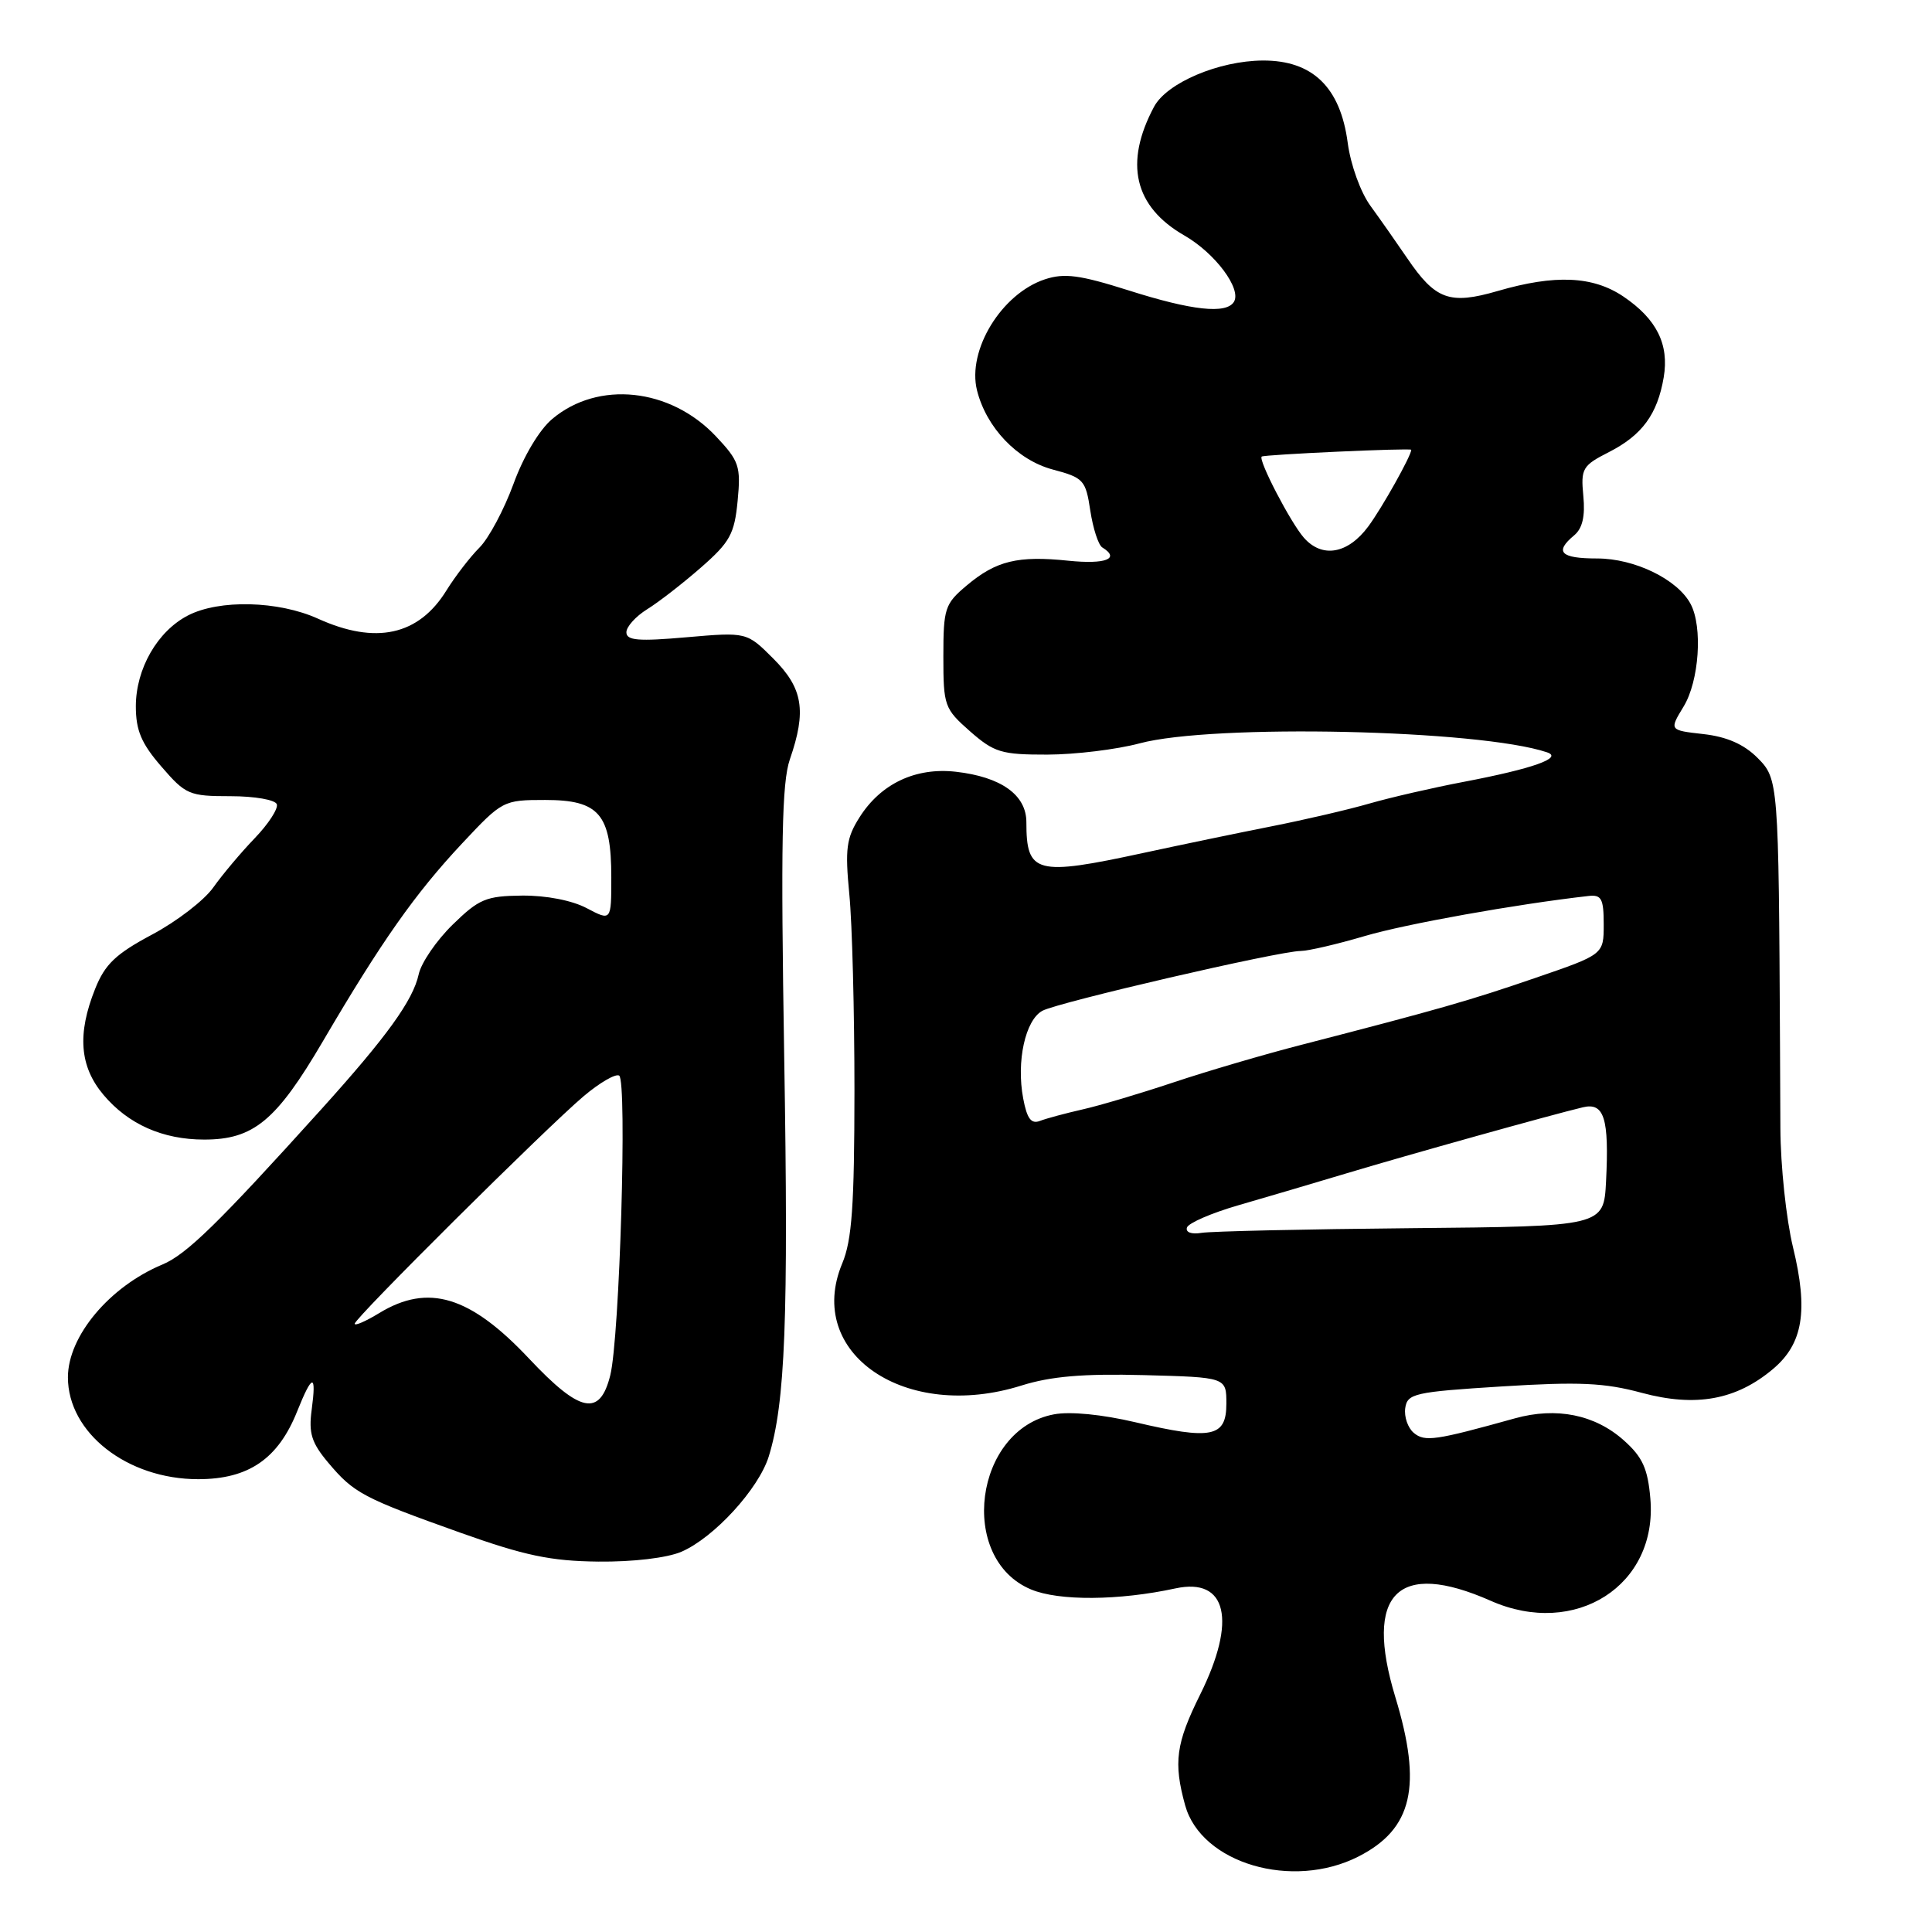 <?xml version="1.0" encoding="UTF-8" standalone="no"?>
<!DOCTYPE svg PUBLIC "-//W3C//DTD SVG 1.1//EN" "http://www.w3.org/Graphics/SVG/1.1/DTD/svg11.dtd" >
<svg xmlns="http://www.w3.org/2000/svg" xmlns:xlink="http://www.w3.org/1999/xlink" version="1.1" viewBox="0 0 256 256">
 <g >
 <path fill="currentColor"
d=" M 180.02 245.99 C 187.17 242.34 188.48 236.68 184.89 224.88 C 180.72 211.15 185.17 206.65 197.52 212.11 C 208.74 217.08 219.68 210.07 218.68 198.56 C 218.34 194.60 217.65 193.07 215.17 190.86 C 211.34 187.44 206.24 186.41 200.73 187.94 C 190.20 190.87 188.80 191.08 187.34 189.87 C 186.55 189.21 186.04 187.74 186.20 186.59 C 186.48 184.65 187.38 184.44 199.00 183.71 C 209.23 183.07 212.60 183.22 217.55 184.56 C 224.69 186.48 230.05 185.51 234.92 181.41 C 238.91 178.06 239.63 173.70 237.58 165.26 C 236.68 161.54 235.93 154.45 235.91 149.50 C 235.89 144.55 235.87 139.60 235.86 138.50 C 235.68 103.54 235.65 103.20 232.87 100.41 C 231.07 98.61 228.80 97.62 225.71 97.27 C 221.18 96.76 221.18 96.76 223.08 93.63 C 225.15 90.25 225.64 83.06 224.01 80.02 C 222.27 76.76 216.59 74.00 211.63 74.00 C 206.78 74.00 205.93 73.14 208.59 70.93 C 209.68 70.02 210.06 68.41 209.80 65.72 C 209.45 62.08 209.68 61.69 213.20 59.90 C 217.59 57.66 219.62 54.89 220.45 50.00 C 221.19 45.62 219.51 42.26 215.09 39.28 C 211.06 36.57 206.04 36.35 198.45 38.56 C 192.08 40.41 190.20 39.72 186.46 34.21 C 185.07 32.17 182.89 29.06 181.61 27.30 C 180.29 25.50 178.97 21.86 178.58 18.93 C 177.61 11.56 173.92 7.99 167.33 8.02 C 161.51 8.05 154.62 10.97 152.92 14.14 C 148.93 21.61 150.28 27.38 156.93 31.20 C 161.02 33.55 164.55 38.29 163.50 40.00 C 162.48 41.64 157.94 41.15 149.55 38.48 C 143.07 36.43 141.05 36.16 138.46 37.01 C 132.71 38.91 128.13 46.40 129.46 51.73 C 130.70 56.67 134.79 60.95 139.48 62.21 C 143.59 63.30 143.86 63.61 144.47 67.66 C 144.83 70.02 145.54 72.22 146.06 72.54 C 148.48 74.03 146.51 74.80 141.59 74.30 C 134.85 73.60 131.99 74.30 128.08 77.59 C 125.20 80.01 125.00 80.61 125.00 86.99 C 125.00 93.53 125.14 93.91 128.53 96.90 C 131.74 99.71 132.69 100.00 138.78 99.99 C 142.48 99.98 147.97 99.31 151.00 98.50 C 160.72 95.89 196.05 96.67 205.00 99.69 C 207.15 100.42 203.11 101.85 194.00 103.59 C 189.88 104.37 184.25 105.67 181.50 106.46 C 178.75 107.26 172.90 108.62 168.50 109.49 C 164.10 110.36 156.45 111.95 151.50 113.02 C 137.26 116.10 136.00 115.77 136.00 108.94 C 136.00 105.33 132.65 102.94 126.65 102.26 C 121.31 101.66 116.71 103.84 113.89 108.30 C 112.14 111.06 111.96 112.47 112.54 118.50 C 112.92 122.35 113.22 134.06 113.22 144.53 C 113.21 159.75 112.89 164.33 111.60 167.41 C 106.62 179.33 119.98 188.43 135.35 183.59 C 139.25 182.37 143.51 182.00 151.57 182.21 C 162.50 182.50 162.50 182.50 162.50 186.00 C 162.50 190.44 160.55 190.83 150.46 188.46 C 146.05 187.42 141.79 187.00 139.65 187.41 C 129.10 189.39 126.86 206.54 136.62 210.61 C 140.30 212.15 148.24 212.10 155.76 210.47 C 162.58 209.00 163.91 214.70 159.03 224.53 C 155.81 231.02 155.47 233.53 157.04 239.22 C 159.18 246.91 171.24 250.47 180.02 245.99 Z  M 90.28 205.62 C 94.60 203.76 100.51 197.31 101.86 193.00 C 104.05 185.94 104.49 174.74 103.91 140.00 C 103.45 111.75 103.60 103.71 104.66 100.62 C 106.89 94.18 106.40 91.20 102.47 87.27 C 98.95 83.75 98.95 83.75 90.97 84.44 C 84.59 85.00 83.00 84.87 83.00 83.78 C 83.00 83.04 84.24 81.67 85.75 80.73 C 87.26 79.80 90.47 77.31 92.88 75.20 C 96.72 71.84 97.32 70.76 97.74 66.37 C 98.18 61.77 97.95 61.09 94.85 57.80 C 88.81 51.40 79.26 50.39 73.18 55.51 C 71.47 56.94 69.37 60.46 68.04 64.12 C 66.79 67.53 64.77 71.32 63.53 72.56 C 62.29 73.80 60.33 76.35 59.16 78.23 C 55.48 84.20 49.79 85.45 42.14 81.98 C 36.90 79.60 29.05 79.41 24.91 81.55 C 20.86 83.64 18.01 88.61 18.00 93.58 C 18.00 96.79 18.73 98.51 21.39 101.58 C 24.60 105.30 25.07 105.50 30.55 105.50 C 33.76 105.50 36.48 105.98 36.68 106.57 C 36.88 107.16 35.56 109.19 33.75 111.07 C 31.93 112.96 29.47 115.89 28.27 117.58 C 27.08 119.28 23.43 122.09 20.16 123.83 C 15.34 126.40 13.91 127.76 12.61 131.02 C 10.21 137.01 10.55 141.31 13.70 145.06 C 16.99 148.97 21.56 151.00 27.06 151.00 C 33.60 151.00 36.61 148.50 42.77 138.00 C 50.54 124.75 55.00 118.41 61.24 111.75 C 66.56 106.07 66.69 106.00 72.25 106.00 C 79.39 106.00 81.00 107.88 81.00 116.25 C 81.00 122.05 81.00 122.05 77.75 120.34 C 75.81 119.31 72.36 118.64 69.18 118.67 C 64.41 118.72 63.47 119.11 59.98 122.52 C 57.84 124.61 55.81 127.57 55.48 129.10 C 54.72 132.57 51.24 137.38 42.56 147.00 C 28.94 162.09 24.71 166.23 21.51 167.56 C 14.50 170.49 9.00 177.06 9.00 182.50 C 9.00 189.86 16.86 196.00 26.26 196.00 C 32.94 196.00 36.86 193.31 39.38 187.00 C 41.39 181.99 41.95 181.93 41.30 186.80 C 40.88 189.91 41.28 191.18 43.50 193.82 C 46.89 197.85 48.08 198.48 61.00 203.09 C 69.53 206.13 72.96 206.85 79.28 206.92 C 83.88 206.97 88.38 206.43 90.28 205.62 Z  M 157.28 162.65 C 157.48 162.06 160.54 160.73 164.07 159.71 C 167.61 158.69 174.10 156.77 178.50 155.45 C 186.58 153.02 205.59 147.71 209.75 146.72 C 212.57 146.05 213.23 148.20 212.81 156.54 C 212.50 162.50 212.50 162.50 187.00 162.74 C 172.97 162.87 160.47 163.15 159.21 163.36 C 157.87 163.58 157.07 163.29 157.28 162.65 Z  M 135.58 145.56 C 134.65 140.64 135.86 135.15 138.13 133.93 C 140.27 132.79 169.49 126.02 172.34 126.01 C 173.36 126.00 177.18 125.11 180.84 124.03 C 186.30 122.42 200.89 119.81 210.50 118.72 C 212.20 118.53 212.50 119.09 212.50 122.48 C 212.50 126.47 212.50 126.47 203.50 129.56 C 194.69 132.59 190.73 133.72 172.50 138.43 C 167.55 139.70 159.90 141.95 155.50 143.42 C 151.10 144.89 145.66 146.51 143.42 147.01 C 141.18 147.52 138.64 148.20 137.79 148.53 C 136.63 148.97 136.08 148.22 135.58 145.56 Z  M 172.77 71.25 C 171.01 69.25 166.70 60.96 167.18 60.50 C 167.46 60.23 187.00 59.34 187.00 59.60 C 186.99 60.40 183.13 67.29 181.31 69.75 C 178.60 73.41 175.19 74.00 172.77 71.25 Z  M 70.11 180.03 C 62.30 171.72 56.75 170.03 50.25 173.99 C 48.46 175.08 47.00 175.72 47.00 175.40 C 47.00 174.66 72.35 149.47 77.34 145.25 C 79.46 143.46 81.57 142.24 82.04 142.52 C 83.12 143.19 82.11 177.26 80.86 182.25 C 79.48 187.76 76.87 187.22 70.11 180.03 Z "/>
</g>
</svg>